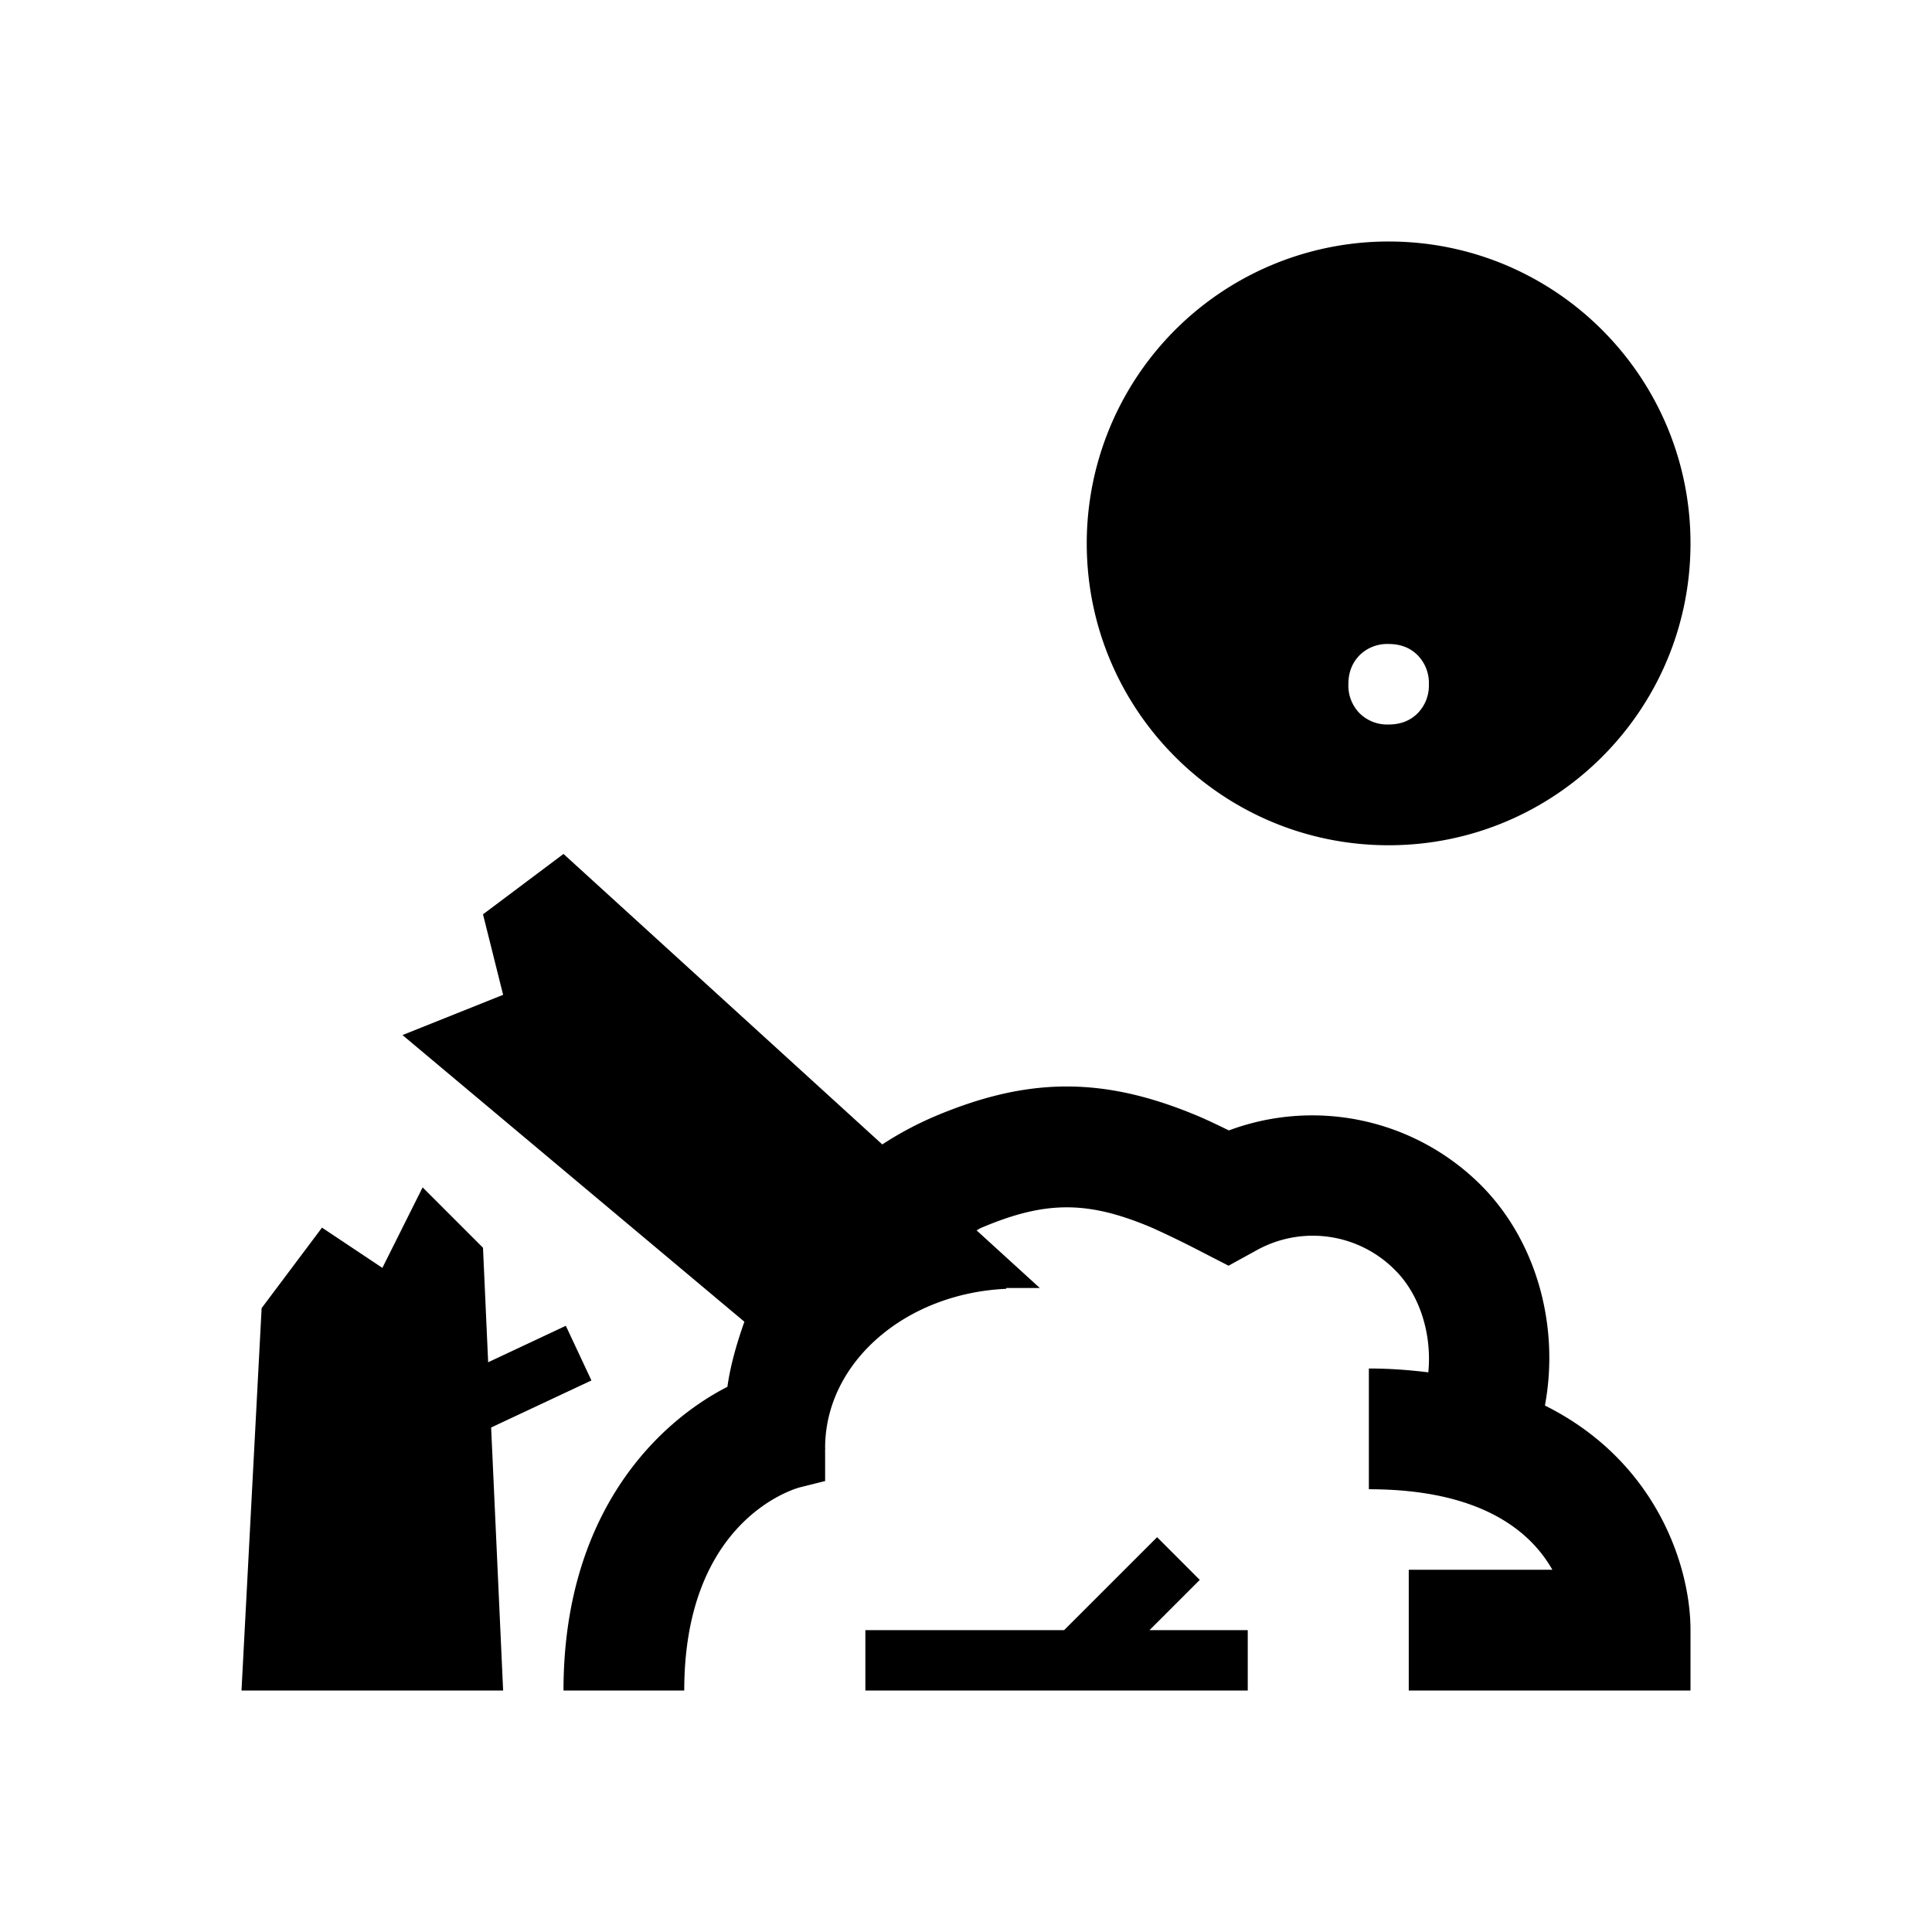 <svg width="48" height="48" viewBox="0 0 48 48" xmlns="http://www.w3.org/2000/svg" xmlns:xlink="http://www.w3.org/1999/xlink"><path d="M42 40.5V42h-7v-3h3.568c-.546-.961-1.779-2-4.559-2v-3c.528 0 1.012.039 1.477.095.093-.935-.205-1.919-.82-2.534a2.874 2.874 0 0 0-3.443-.5l-.7.385-.71-.365a24.641 24.641 0 0 0-1.184-.575c-1.597-.678-2.646-.683-4.255.001-.039.016-.073.043-.112.06L25.834 32h-.567l-.018-.002-.018.002H25v.02c-2.505.111-4.5 1.83-4.5 3.954 0 .008.003.017.003.026H20.5v.796l-.636.159C19.588 37.033 17 37.881 17 42h-3c0-4.344 2.276-6.625 4.072-7.545.074-.53.228-1.067.422-1.617L10 25.716l2.5-1-.5-2 2-1.5 7.92 7.217a8.48 8.48 0 0 1 1.282-.688c2.363-1.004 4.245-1 6.603 0 .2.085.474.217.726.34a5.931 5.931 0 0 1 6.257 1.354c1.39 1.39 1.964 3.507 1.595 5.481C41.144 36.295 42 38.901 42 40.5zm-13.44 0H31V42h-9.5v-1.5h4.938l2.31-2.309 1.06 1.061L28.56 40.5zm-16.358-5.034L12.5 42H6l.5-9.5 1.5-2 1.5 1 1-2L12 31l.128 2.845 1.93-.906.636 1.358-2.492 1.169zM33.777 16.28A.977.977 0 0 1 34.5 16c.296 0 .537.094.722.28a.982.982 0 0 1 .278.72.982.982 0 0 1-.278.72c-.185.186-.426.28-.722.28a.977.977 0 0 1-.722-.28.982.982 0 0 1-.278-.72c0-.293.093-.532.278-.72zM33.5 15h2V9h-2v6zm1 6c4.143 0 7.5-3.357 7.5-7.5S38.642 6 34.5 6a7.499 7.499 0 0 0-7.5 7.5c0 4.143 3.357 7.5 7.5 7.5z"/></svg>
